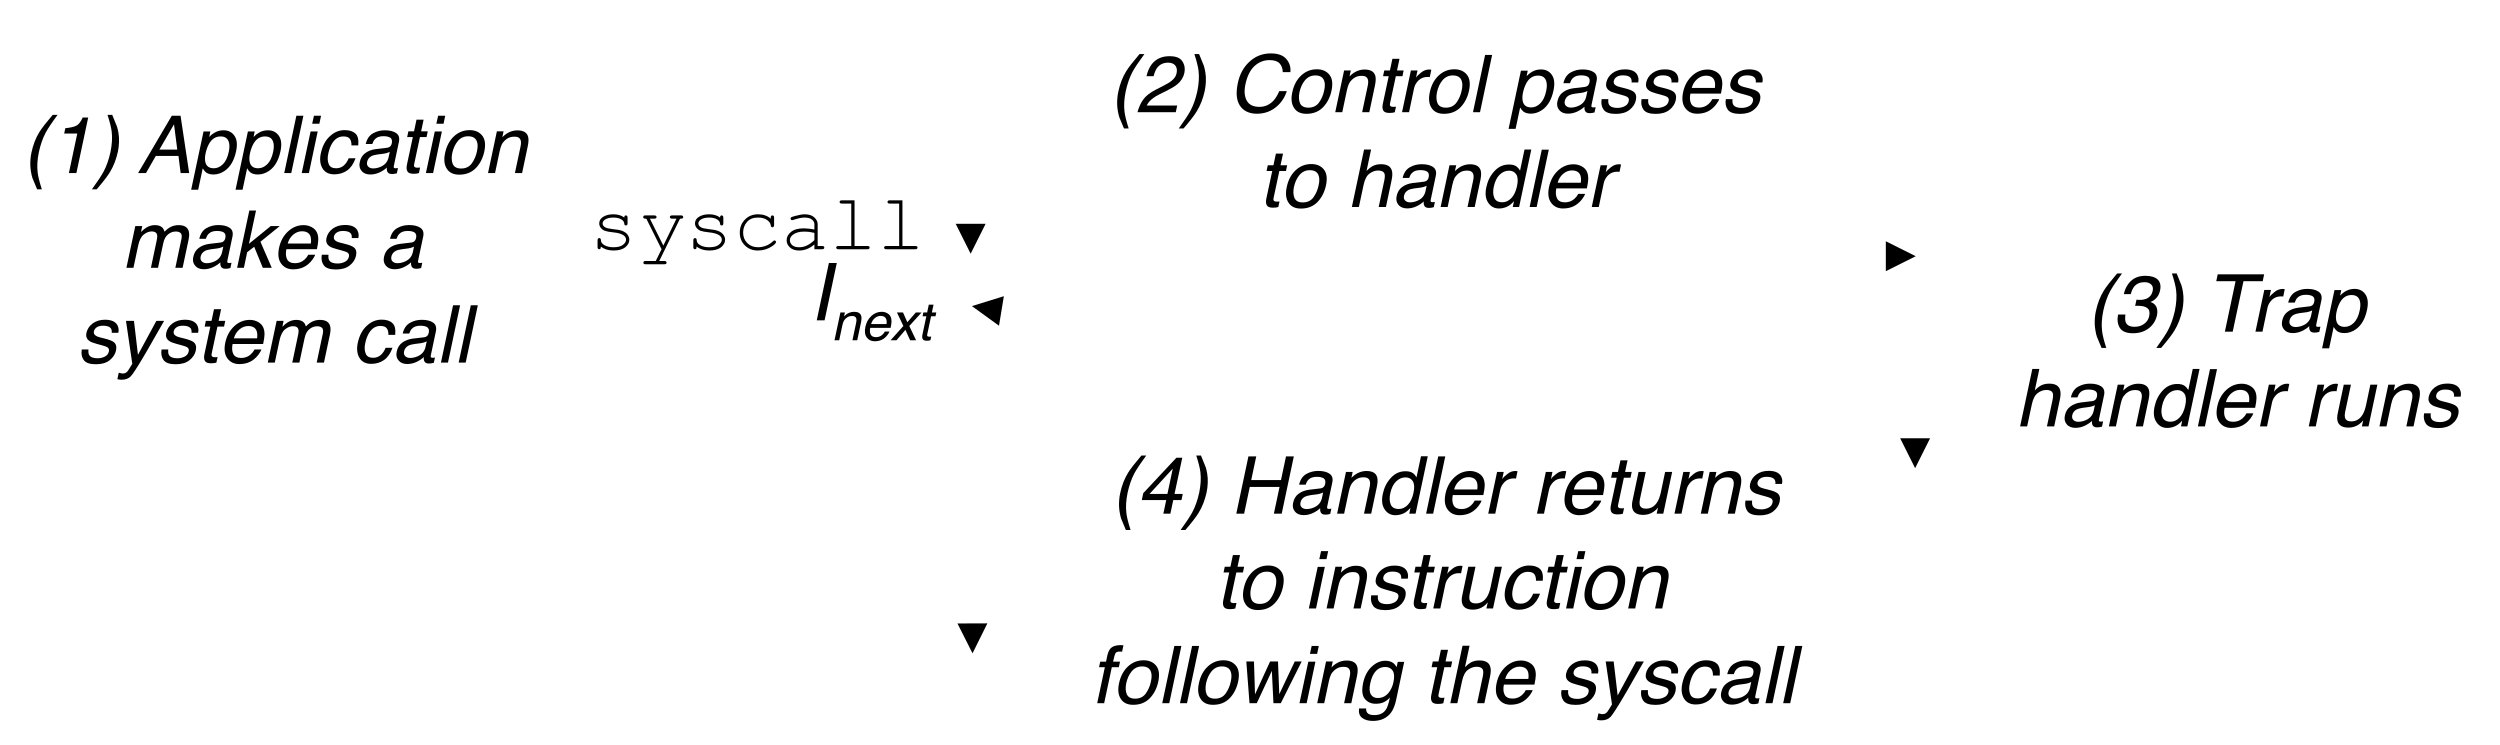 <svg xmlns="http://www.w3.org/2000/svg" xmlns:xlink="http://www.w3.org/1999/xlink" version="1.1" width="501.273pt" height="149.448pt" viewBox="0 0 501.273 149.448">
<rect x="0" y="0" width="501.273" height="149.448" fill="#808080" stroke="none"/>
<defs>
<clipPath id="clip_0">
<path transform="matrix(1,0,0,-1,0,540)" d="M0 390.552H501.273V540H0Z" fill-rule="evenodd"/>
</clipPath>
<clipPath id="clip_1">
<path transform="matrix(1,0,0,-1,0,540)" d="M0 0H720V540H0Z"/>
</clipPath>
<path id="font_2_2" d="M.451 .729C.378 .63 .33 .557 .304 .51 .266 .439 .237 .356 .217 .263 .197 .168 .192 .082 .202 .004 .208-.044 .225-.114 .254-.204H.195C.163-.13 .143-.082 .136-.062 .129-.041 .123-.014 .117 .022 .109 .07 .107 .121 .112 .176 .114 .204 .118 .231 .124 .257 .144 .353 .177 .439 .224 .515 .253 .562 .309 .634 .39 .729H.451Z"/>
<path id="font_2_5" d="M.254 .279 .359 .333C.407 .357 .441 .378 .461 .396 .494 .423 .514 .453 .521 .488 .53 .529 .524 .561 .505 .585 .486 .609 .456 .621 .415 .621 .355 .621 .308 .598 .275 .553 .258 .528 .244 .494 .233 .451H.144C.158 .512 .18 .562 .209 .6 .262 .668 .336 .702 .433 .702 .513 .702 .567 .681 .594 .637 .622 .594 .63 .546 .619 .493 .607 .437 .577 .389 .529 .349 .502 .326 .455 .298 .389 .265L.314 .228C.279 .211 .25 .194 .229 .178 .19 .15 .163 .118 .147 .084H.529L.511 0H.031C.047 .06 .071 .113 .102 .157 .133 .202 .184 .242 .254 .279Z"/>
<path id="font_2_3" d="M-.008-.204C.065-.103 .113-.03 .138 .017 .176 .087 .204 .169 .225 .263 .244 .357 .25 .443 .24 .521 .234 .57 .217 .639 .188 .729H.247C.28 .649 .3 .6 .307 .581 .313 .562 .319 .537 .325 .504 .332 .463 .334 .423 .332 .383 .33 .343 .326 .305 .318 .268 .297 .172 .264 .086 .217 .01 .188-.038 .133-.11 .052-.204H-.008Z"/>
<path id="font_2_1" d="M0 0Z"/>
<path id="font_2_9" d="M.78 .502H.685C.684 .548 .67 .585 .644 .613 .618 .64 .576 .653 .518 .653 .447 .653 .385 .628 .331 .579 .277 .529 .239 .453 .217 .35 .199 .266 .205 .198 .233 .146 .261 .094 .314 .067 .392 .067 .463 .067 .524 .095 .573 .15 .598 .179 .621 .217 .641 .264H.736C.711 .188 .67 .125 .612 .074 .542 .012 .458-.019 .361-.019 .278-.019 .213 .007 .167 .057 .107 .124 .092 .227 .122 .366 .144 .472 .19 .559 .261 .627 .337 .7 .428 .737 .535 .737 .625 .737 .691 .713 .731 .665 .771 .617 .787 .563 .78 .502Z"/>
<path id="font_2_25" d="M.481 .27C.492 .319 .493 .358 .483 .389 .469 .437 .431 .461 .371 .461 .317 .461 .274 .44 .24 .399 .207 .359 .185 .309 .172 .251 .161 .196 .163 .149 .179 .112 .196 .075 .231 .057 .284 .057 .342 .057 .387 .079 .418 .123 .449 .167 .47 .216 .481 .27M.574 .272C.556 .188 .521 .118 .468 .063 .415 .008 .346-.02 .259-.02 .187-.02 .135 .005 .104 .054 .072 .102 .064 .168 .082 .25 .1 .338 .138 .408 .193 .46 .249 .512 .314 .538 .39 .538 .457 .538 .509 .516 .546 .471 .583 .426 .592 .36 .574 .272Z"/>
<path id="font_2_24" d="M.175 .523H.259L.243 .449C.274 .48 .305 .502 .336 .515 .366 .528 .398 .535 .432 .535 .506 .535 .551 .509 .566 .457 .574 .429 .573 .389 .562 .336L.491 0H.401L.471 .33C.478 .362 .479 .388 .474 .407 .465 .44 .44 .456 .399 .456 .378 .456 .361 .454 .346 .45 .32 .443 .296 .428 .273 .407 .255 .389 .242 .372 .234 .353 .225 .335 .218 .308 .21 .274L.152 0H.064L.175 .523Z"/>
<path id="font_2_29" d="M.224 .669H.313L.282 .523H.365L.35 .451H.267L.194 .109C.19 .091 .194 .079 .205 .073 .211 .069 .222 .067 .238 .067 .242 .067 .247 .068 .251 .068 .256 .068 .262 .068 .269 .069L.254-0C.244-.003 .233-.006 .221-.007 .21-.008 .198-.009 .186-.009 .145-.009 .119 .002 .109 .023 .098 .044 .097 .071 .104 .105L.178 .451H.107L.122 .523H.193L.224 .669Z"/>
<path id="font_2_27" d="M.178 .523H.261L.242 .433C.253 .451 .274 .472 .306 .497 .338 .523 .371 .535 .406 .535 .408 .535 .411 .535 .415 .535 .418 .534 .425 .533 .434 .532L.415 .44C.409 .441 .405 .442 .4 .442 .396 .442 .391 .442 .386 .442 .342 .442 .305 .428 .275 .4 .245 .371 .226 .338 .218 .301L.155 0H.067L.178 .523Z"/>
<path id="font_2_22" d="M.219 .718H.307L.155 0H.067L.219 .718Z"/>
<path id="font_2_26" d="M.484 .265C.493 .307 .495 .343 .489 .373 .478 .43 .443 .459 .382 .459 .321 .459 .273 .429 .238 .368 .219 .335 .204 .294 .193 .244 .185 .203 .184 .169 .19 .141 .201 .087 .237 .06 .297 .06 .338 .06 .376 .077 .411 .111 .445 .145 .47 .197 .484 .265M.168 .521H.253L.239 .452C.261 .476 .284 .494 .308 .507 .342 .527 .379 .536 .419 .536 .478 .536 .524 .513 .555 .468 .587 .423 .594 .358 .576 .273 .552 .159 .505 .078 .435 .029 .39-.002 .343-.018 .293-.018 .254-.018 .222-.009 .199 .008 .186 .018 .172 .035 .158 .059L.101-.209H.013L.168 .521Z"/>
<path id="font_2_13" d="M.237 .058C.268 .058 .3 .065 .332 .079 .386 .103 .418 .142 .43 .196L.445 .266C.433 .26 .418 .254 .4 .249 .382 .245 .365 .241 .348 .24L.293 .233C.261 .228 .235 .222 .217 .213 .187 .197 .168 .173 .161 .14 .156 .114 .161 .094 .176 .08 .191 .065 .212 .058 .237 .058M.412 .317C.432 .32 .448 .328 .458 .343 .464 .35 .468 .362 .471 .376 .477 .406 .471 .428 .453 .442 .434 .455 .405 .462 .365 .462 .319 .462 .284 .45 .26 .425 .246 .411 .235 .391 .226 .364H.144C.159 .428 .19 .473 .235 .498 .281 .524 .33 .536 .383 .536 .445 .536 .492 .524 .525 .501 .559 .478 .57 .441 .56 .392L.496 .09C.494 .081 .494 .074 .496 .068 .499 .063 .506 .06 .518 .06 .522 .06 .526 .06 .531 .061 .537 .061 .542 .062 .548 .063L.534-.003C.519-.007 .509-.009 .501-.01 .494-.011 .484-.012 .472-.012 .441-.012 .422-.001 .413 .021 .408 .032 .406 .048 .408 .069 .385 .046 .354 .026 .317 .008 .28-.009 .242-.018 .201-.018 .153-.018 .116-.003 .092 .027 .067 .056 .059 .093 .069 .137 .079 .186 .102 .224 .138 .25 .174 .277 .218 .293 .268 .3L.412 .317Z"/>
<path id="font_2_28" d="M.151 .164C.148 .135 .15 .112 .159 .096 .175 .068 .21 .054 .265 .054 .298 .054 .328 .061 .356 .075 .384 .089 .401 .111 .407 .141 .412 .163 .405 .18 .388 .192 .377 .199 .353 .208 .318 .217L.252 .235C.21 .246 .179 .258 .161 .272 .128 .296 .116 .329 .125 .371 .136 .42 .162 .46 .204 .491 .247 .522 .298 .537 .358 .537 .437 .537 .489 .514 .514 .468 .529 .438 .533 .407 .525 .373H.442C.445 .393 .442 .411 .433 .427 .417 .45 .385 .462 .335 .462 .302 .462 .275 .456 .256 .443 .236 .43 .224 .413 .219 .392 .214 .37 .222 .351 .241 .338 .253 .329 .27 .322 .294 .316L.35 .302C.41 .287 .449 .272 .467 .257 .497 .235 .506 .199 .496 .151 .486 .105 .46 .064 .417 .03 .375-.004 .317-.021 .245-.021 .167-.021 .116-.003 .091 .033 .066 .068 .058 .112 .067 .164H.151Z"/>
<path id="font_2_16" d="M.563 .441C.575 .415 .58 .384 .579 .349 .579 .325 .573 .286 .562 .233H.179C.169 .18 .172 .138 .189 .106 .206 .074 .239 .058 .288 .058 .334 .058 .374 .073 .407 .103 .427 .121 .442 .141 .454 .164H.54C.534 .145 .521 .124 .504 .1 .486 .076 .467 .057 .448 .042 .416 .016 .379-.002 .338-.011 .315-.016 .291-.019 .264-.019 .199-.019 .149 .005 .114 .053 .079 .1 .07 .166 .088 .252 .106 .336 .144 .404 .2 .456 .257 .509 .322 .535 .396 .535 .433 .535 .467 .526 .498 .509 .529 .492 .551 .469 .563 .441M.486 .304C.491 .342 .489 .372 .481 .395 .466 .437 .43 .458 .374 .458 .334 .458 .297 .443 .263 .414 .23 .385 .207 .348 .196 .304H.486Z"/>
<path id="font_3_1" d="M0 0Z"/>
<path id="font_2_19" d="M.217 .72H.305L.248 .452C.275 .479 .298 .497 .316 .508 .349 .527 .386 .536 .428 .536 .504 .536 .55 .51 .565 .456 .574 .427 .573 .387 .562 .336L.491 0H.4L.47 .33C.478 .368 .479 .396 .474 .414 .464 .443 .437 .457 .393 .457 .356 .457 .32 .444 .286 .419 .251 .394 .226 .347 .211 .277L.152 0H.064L.217 .72Z"/>
<path id="font_2_15" d="M.282 .059C.323 .059 .36 .076 .394 .111 .427 .146 .451 .196 .465 .261 .479 .327 .476 .376 .456 .408 .435 .439 .405 .455 .366 .455 .321 .455 .282 .438 .247 .404 .213 .371 .188 .321 .174 .255 .162 .2 .164 .153 .18 .115 .196 .077 .23 .059 .282 .059M.46 .507C.474 .497 .488 .48 .503 .456L.559 .72H.644L.491 0H.412L.427 .073C.399 .041 .37 .017 .339 .003 .308-.011 .274-.019 .238-.019 .18-.019 .135 .006 .103 .055 .07 .104 .063 .169 .081 .25 .097 .327 .13 .393 .181 .448 .231 .504 .293 .532 .365 .532 .405 .532 .437 .524 .46 .507Z"/>
<path id="font_2_6" d="M.069 .215H.161C.155 .169 .157 .136 .166 .116 .181 .079 .218 .061 .277 .061 .324 .061 .363 .073 .396 .098 .43 .123 .451 .155 .459 .194 .469 .242 .461 .276 .436 .295 .411 .315 .372 .324 .319 .324 .313 .324 .308 .324 .302 .324 .295 .324 .289 .324 .283 .323L.3 .401C.309 .4 .316 .399 .322 .399 .328 .399 .335 .398 .342 .398 .375 .398 .403 .404 .427 .414 .467 .432 .493 .465 .503 .511 .51 .546 .504 .573 .483 .592 .462 .611 .435 .62 .402 .62 .344 .62 .299 .601 .269 .562 .252 .54 .238 .509 .228 .47H.141C.152 .522 .172 .566 .201 .603 .25 .668 .32 .7 .41 .7 .481 .7 .533 .684 .566 .653 .598 .621 .608 .575 .595 .515 .586 .472 .567 .437 .538 .411 .52 .394 .499 .381 .474 .372 .509 .361 .533 .342 .548 .313 .562 .284 .565 .249 .557 .207 .542 .14 .509 .086 .456 .044 .403 .002 .336-.02 .255-.02 .173-.02 .118 .003 .09 .049 .063 .094 .056 .15 .069 .215Z"/>
<path id="font_2_12" d="M.75 .718 .732 .632H.491L.356 0H.258L.392 .632H.15L.168 .718H.75Z"/>
<path id="font_2_30" d="M.263 .523 .189 .176C.184 .149 .184 .127 .188 .11 .197 .079 .223 .063 .266 .063 .327 .063 .374 .091 .408 .146 .426 .175 .441 .215 .452 .266L.506 .523H.594L.483 0H.4L.417 .077C.402 .057 .384 .04 .364 .026 .325-.001 .281-.015 .233-.015 .159-.015 .113 .01 .097 .06 .088 .087 .088 .123 .098 .167L.173 .523H.263Z"/>
<path id="font_2_7" d="M.383 .248 .45 .565 .159 .248H.383M.332 0 .368 .171H.062L.08 .257 .495 .701H.569L.472 .248H.575L.559 .171H.456L.42 0H.332Z"/>
<path id="font_2_10" d="M.231 .718H.329L.266 .421H.639L.702 .718H.8L.648 0H.55L.621 .335H.248L.177 0H.079L.231 .718Z"/>
<path id="font_2_20" d="M.175 .521H.264L.154 0H.064L.175 .521M.217 .718H.306L.285 .618H.195L.217 .718Z"/>
<path id="font_2_14" d="M.55 .347H.465C.466 .379 .46 .406 .446 .427 .432 .448 .405 .459 .364 .459 .308 .459 .262 .432 .226 .377 .203 .341 .186 .298 .175 .246 .163 .193 .165 .149 .18 .113 .194 .077 .225 .06 .273 .06 .309 .06 .341 .071 .367 .093 .393 .115 .414 .146 .43 .185H.516C.491 .115 .456 .065 .41 .032 .364 0 .311-.016 .25-.016 .182-.016 .132 .009 .102 .059 .072 .109 .065 .172 .081 .247 .101 .339 .138 .41 .194 .461 .249 .513 .311 .538 .38 .538 .439 .538 .484 .524 .515 .495 .546 .466 .557 .417 .55 .347Z"/>
<path id="font_2_17" d="M.25 .683C.277 .713 .32 .728 .378 .728 .384 .728 .39 .727 .396 .727 .401 .727 .408 .726 .415 .726L.398 .646C.389 .646 .383 .647 .379 .647 .375 .647 .371 .647 .367 .647 .34 .647 .323 .64 .315 .626 .307 .612 .297 .577 .285 .521H.372L.357 .451H.269L.173 0H.086L.182 .451H.109L.124 .521H.197L.214 .603C.223 .639 .236 .666 .25 .683Z"/>
<path id="font_2_31" d="M.216 .523 .229 .111 .418 .523H.517L.533 .113 .727 .523H.814L.552 0H.46L.44 .405 .251 0H.16L.12 .523H.216Z"/>
<path id="font_2_18" d="M.463 .502C.477 .491 .491 .474 .503 .452L.517 .518H.598L.497 .042C.483-.024 .462-.077 .435-.115 .383-.186 .306-.222 .205-.222 .149-.222 .104-.209 .071-.184 .038-.159 .025-.12 .032-.066H.121C.12-.089 .125-.107 .135-.12 .151-.14 .18-.149 .223-.149 .29-.149 .339-.126 .37-.078 .388-.05 .405 0 .419 .072 .396 .046 .371 .026 .343 .013 .316-0 .281-.007 .241-.007 .184-.007 .139 .013 .105 .054 .071 .094 .064 .16 .083 .253 .102 .341 .138 .409 .191 .458 .244 .508 .301 .532 .362 .532 .403 .532 .437 .522 .463 .502M.361 .454C.299 .454 .251 .425 .216 .367 .197 .336 .183 .296 .172 .246 .16 .187 .162 .142 .179 .112 .197 .081 .226 .065 .266 .065 .329 .065 .38 .094 .417 .151 .439 .183 .454 .221 .463 .263 .477 .328 .474 .376 .454 .407 .433 .438 .403 .454 .361 .454Z"/>
<path id="font_2_33" d="M.502 .523H.599C.58 .49 .536 .413 .468 .294 .417 .204 .375 .13 .341 .074 .262-.06 .209-.141 .182-.171 .155-.2 .116-.215 .065-.215 .053-.215 .043-.214 .037-.213 .03-.212 .022-.211 .013-.208L.03-.127C.045-.132 .055-.134 .062-.135 .068-.136 .074-.137 .08-.137 .096-.137 .108-.134 .117-.129 .126-.123 .134-.117 .141-.109 .143-.106 .152-.093 .167-.069 .182-.045 .193-.027 .2-.015L.121 .523H.221L.271 .097 .502 .523Z"/>
<path id="font_4_5" d="M.436 .397C.436 .407 .438 .413 .441 .418 .445 .422 .45 .424 .456 .424 .462 .424 .467 .422 .471 .417 .475 .413 .477 .406 .477 .396V.325C.477 .315 .475 .308 .471 .304 .467 .3 .462 .298 .456 .298 .451 .298 .446 .3 .442 .303 .438 .307 .436 .313 .436 .321 .434 .341 .424 .357 .405 .37 .379 .388 .343 .397 .299 .397 .253 .397 .218 .388 .192 .37 .173 .356 .164 .34 .164 .323 .164 .303 .175 .287 .198 .274 .213 .265 .243 .258 .287 .253 .344 .247 .383 .24 .405 .232 .437 .22 .46 .205 .476 .184 .491 .164 .499 .142 .499 .119 .499 .084 .482 .053 .449 .025 .415-.002 .366-.016 .301-.016 .236-.016 .183 .001 .142 .034 .142 .022 .141 .015 .14 .012 .139 .009 .136 .006 .133 .003 .13 .001 .126 0 .122 0 .116 0 .111 .002 .107 .006 .103 .011 .101 .018 .101 .027V.112C.101 .122 .103 .129 .107 .133 .11 .138 .115 .14 .122 .14 .127 .14 .132 .138 .136 .134 .141 .129 .143 .124 .143 .117 .143 .102 .146 .09 .154 .08 .165 .064 .183 .051 .208 .041 .233 .031 .264 .025 .3 .025 .353 .025 .393 .035 .419 .055 .445 .075 .458 .096 .458 .119 .458 .144 .445 .165 .418 .18 .392 .195 .353 .206 .302 .211 .251 .216 .215 .223 .192 .231 .17 .24 .153 .253 .141 .269 .128 .286 .122 .304 .122 .324 .122 .359 .139 .387 .174 .408 .208 .428 .25 .438 .297 .438 .354 .438 .4 .425 .436 .397Z"/>
<path id="font_4_6" d="M.303 0 .112 .383H.1C.09 .383 .083 .385 .079 .389 .075 .393 .073 .397 .073 .403 .073 .407 .074 .411 .076 .415 .078 .418 .081 .42 .084 .422 .088 .423 .093 .424 .1 .424H.212C.222 .424 .229 .422 .233 .418 .238 .414 .24 .409 .24 .403 .24 .397 .238 .393 .233 .389 .229 .385 .222 .383 .212 .383H.157L.325 .046 .49 .383H.435C.425 .383 .418 .385 .414 .389 .409 .393 .407 .398 .407 .404 .407 .41 .409 .414 .414 .418 .418 .422 .425 .424 .435 .424H.546C.556 .424 .564 .422 .568 .418 .572 .414 .574 .409 .574 .403 .574 .399 .573 .395 .57 .392 .568 .388 .565 .386 .562 .385 .558 .383 .549 .383 .534 .383L.274-.147H.338C.348-.147 .355-.149 .359-.153 .364-.157 .366-.162 .366-.168 .366-.174 .364-.179 .359-.183 .355-.187 .348-.188 .338-.188H.102C.092-.188 .085-.187 .081-.183 .077-.179 .075-.174 .075-.168 .075-.162 .077-.157 .081-.153 .085-.149 .092-.147 .102-.147H.23L.303 0Z"/>
<path id="font_4_3" d="M.471 .383V.396C.471 .406 .473 .413 .477 .418 .481 .422 .486 .424 .492 .424 .498 .424 .503 .422 .507 .417 .511 .413 .513 .406 .513 .396V.303C.512 .293 .51 .286 .507 .282 .503 .278 .498 .275 .492 .275 .486 .275 .482 .277 .478 .281 .474 .285 .472 .291 .471 .3 .469 .323 .454 .345 .426 .366 .397 .387 .359 .397 .311 .397 .25 .397 .203 .378 .172 .34 .14 .302 .125 .258 .125 .209 .125 .156 .142 .112 .177 .077 .212 .043 .257 .025 .312 .025 .344 .025 .376 .031 .409 .043 .442 .055 .472 .074 .499 .1 .506 .107 .512 .11 .517 .11 .523 .11 .527 .108 .531 .105 .535 .101 .537 .096 .537 .091 .537 .077 .52 .059 .487 .037 .434 .002 .375-.016 .31-.016 .244-.016 .19 .005 .147 .048 .105 .09 .083 .143 .083 .208 .083 .274 .105 .329 .149 .373 .192 .417 .247 .438 .313 .438 .376 .438 .429 .42 .471 .383Z"/>
<path id="font_4_2" d="M.418 0V.06C.358 .009 .295-.016 .227-.016 .178-.016 .139-.003 .112 .022 .084 .047 .07 .077 .07 .113 .07 .153 .089 .188 .125 .217 .161 .247 .215 .262 .285 .262 .304 .262 .324 .26 .346 .258 .368 .256 .392 .252 .418 .247V.313C.418 .336 .408 .356 .387 .372 .366 .389 .335 .397 .293 .397 .261 .397 .216 .388 .159 .369 .148 .366 .142 .364 .139 .364 .133 .364 .129 .366 .125 .37 .122 .374 .12 .379 .12 .385 .12 .39 .121 .395 .125 .398 .129 .403 .147 .41 .18 .418 .23 .432 .269 .438 .295 .438 .347 .438 .387 .426 .416 .4 .445 .374 .459 .345 .459 .313V.041H.514C.524 .041 .531 .039 .536 .035 .54 .032 .542 .027 .542 .021 .542 .015 .54 .01 .536 .006 .531 .002 .524 0 .514 0H.418M.418 .205C.399 .21 .378 .214 .357 .217 .335 .219 .313 .221 .289 .221 .229 .221 .183 .208 .149 .182 .124 .163 .111 .14 .111 .113 .111 .089 .121 .068 .14 .051 .16 .034 .188 .025 .225 .025 .261 .025 .294 .032 .324 .047 .354 .061 .386 .083 .418 .114V.205Z"/>
<path id="font_4_4" d="M.321 .613V.041H.482C.492 .041 .499 .039 .503 .035 .508 .032 .51 .027 .51 .021 .51 .015 .508 .01 .503 .006 .499 .002 .492 0 .482 0H.119C.109 0 .102 .002 .098 .006 .093 .01 .091 .015 .091 .021 .091 .027 .093 .032 .098 .035 .102 .039 .109 .041 .119 .041H.28V.572H.162C.152 .572 .145 .574 .14 .578 .136 .582 .134 .587 .134 .593 .134 .599 .136 .604 .14 .607 .144 .611 .152 .613 .162 .613H.321Z"/>
<path id="font_4_1" d="M0 0Z"/>
<path id="font_2_11" d="M.25 .718H.349L.196 0H.098L.25 .718Z"/>
<path id="font_2_32" d="M.125 .523H.239L.32 .339 .481 .523 .587 .521 .357 .268 .485 0H.373L.284 .196 .117 0H.005L.246 .268 .125 .523Z"/>
<path id="font_2_4" d="M.201 .495 .215 .562C.28 .569 .326 .579 .354 .594 .382 .608 .409 .642 .433 .696H.502L.354 0H.26L.365 .495H.201Z"/>
<path id="font_2_8" d="M.506 .294 .465 .611 .282 .294H.506M.437 .718H.547L.655 0H.548L.521 .215H.237L.114 0H.015L.437 .718Z"/>
<path id="font_2_23" d="M.175 .523H.262L.247 .449C.273 .475 .296 .494 .315 .505 .348 .525 .383 .535 .42 .535 .462 .535 .493 .525 .514 .504 .526 .493 .535 .475 .542 .453 .568 .481 .595 .501 .624 .515 .653 .528 .684 .535 .717 .535 .788 .535 .83 .51 .845 .459 .853 .432 .852 .395 .842 .348L.768 0H.677L.754 .364C.761 .399 .757 .422 .743 .436 .728 .449 .708 .455 .683 .455 .649 .455 .616 .444 .587 .42 .557 .397 .536 .359 .525 .305L.46 0H.371L.443 .342C.451 .377 .452 .403 .447 .419 .439 .444 .417 .456 .38 .456 .347 .456 .314 .443 .281 .417 .249 .392 .225 .345 .211 .278L.152 0H.064L.175 .523Z"/>
<path id="font_2_21" d="M.215 .718H.299L.21 .301 .483 .523 .596 .523 .354 .327 .496 0H.384L.276 .264 .188 .196 .147 0H.062L.215 .718Z"/>
</defs>
<g clip-path="url(#clip_0)">
<g clip-path="url(#clip_1)">
<path transform="matrix(1,0,0,-1,0,540)" d="M0 540H720V0H0Z" fill="#ffffff" fill-rule="evenodd"/>
<path transform="matrix(0,0,0,0,194.625,3.75)" stroke-width="12700" stroke-linecap="butt" stroke-linejoin="round" fill="none" stroke="#000000" d="M.074 .228V573087.8"/>
<path transform="matrix(1,0,0,-1,0,540)" d="M197.625 495.125 194.625 489.125 191.625 495.125Z" fill-rule="evenodd"/>
<path transform="matrix(0,0,0,0,195.125,51.375)" stroke-width="12700" stroke-linecap="butt" stroke-linejoin="round" fill="none" stroke="#000000" d="M.075 .208H2374900"/>
<path transform="matrix(1,0,0,-1,0,540)" d="M378.125 491.625 384.125 488.625 378.125 485.625Z" fill-rule="evenodd"/>
<path transform="matrix(-0,-0,0,0,384,51.875)" stroke-width="12700" stroke-linecap="butt" stroke-linejoin="round" fill="none" stroke="#000000" d="M.138 .209 .913 508000.3"/>
<path transform="matrix(1,0,0,-1,0,540)" d="M381 452.125 384 446.125 387 452.125Z" fill-rule="evenodd"/>
<path transform="matrix(-0,-0,0,-0,380.125,91.875)" stroke-width="12700" stroke-linecap="butt" stroke-linejoin="round" fill="none" stroke="#000000" d="M.145-.287 2327613 383223.3"/>
<path transform="matrix(1,0,0,-1,0,540)" d="M200.308 474.69 194.875 478.625 201.283 480.61Z" fill-rule="evenodd"/>
<path transform="matrix(0,0,0,0,194.75,62)" stroke-width="12700" stroke-linecap="butt" stroke-linejoin="round" fill="none" stroke="#000000" d="M-.063 .342 3082.888 850900.5"/>
<path transform="matrix(1,0,0,-1,0,540)" d="M197.978 415.011 195 409 191.978 414.989Z" fill-rule="evenodd"/>
<use data-text="(" xlink:href="#font_2_2" transform="matrix(16,0,0,-16,222.249,22.5)"/>
<use data-text="2" xlink:href="#font_2_5" transform="matrix(16,0,0,-16,227.577,22.5)"/>
<use data-text=")" xlink:href="#font_2_3" transform="matrix(16,0,0,-16,236.476,22.5)"/>
<use data-text=" " xlink:href="#font_2_1" transform="matrix(16,0,0,-16,241.804,22.5)"/>
<use data-text="C" xlink:href="#font_2_9" transform="matrix(16,0,0,-16,246.249,22.5)"/>
<use data-text="o" xlink:href="#font_2_25" transform="matrix(16,0,0,-16,257.805,22.5)"/>
<use data-text="n" xlink:href="#font_2_24" transform="matrix(16,0,0,-16,266.704,22.5)"/>
<use data-text="t" xlink:href="#font_2_29" transform="matrix(16,0,0,-16,275.603,22.5)"/>
<use data-text="r" xlink:href="#font_2_27" transform="matrix(16,0,0,-16,280.048,22.5)"/>
<use data-text="o" xlink:href="#font_2_25" transform="matrix(16,0,0,-16,285.376,22.5)"/>
<use data-text="l" xlink:href="#font_2_22" transform="matrix(16,0,0,-16,294.275,22.5)"/>
<use data-text=" " xlink:href="#font_2_1" transform="matrix(16,0,0,-16,297.83,22.5)"/>
<use data-text="p" xlink:href="#font_2_26" transform="matrix(16,0,0,-16,302.275,22.5)"/>
<use data-text="a" xlink:href="#font_2_13" transform="matrix(16,0,0,-16,311.174,22.5)"/>
<use data-text="s" xlink:href="#font_2_28" transform="matrix(16,0,0,-16,320.073,22.5)"/>
<use data-text="s" xlink:href="#font_2_28" transform="matrix(16,0,0,-16,328.073,22.5)"/>
<use data-text="e" xlink:href="#font_2_16" transform="matrix(16,0,0,-16,336.073,22.5)"/>
<use data-text="s" xlink:href="#font_2_28" transform="matrix(16,0,0,-16,344.973,22.5)"/>
<use data-text="&#xfffd;" xlink:href="#font_3_1" transform="matrix(16,0,0,-16,352.973,22.5)"/>
<use data-text="t" xlink:href="#font_2_29" transform="matrix(16,0,0,-16,252.249,41.5)"/>
<use data-text="o" xlink:href="#font_2_25" transform="matrix(16,0,0,-16,256.694,41.5)"/>
<use data-text=" " xlink:href="#font_2_1" transform="matrix(16,0,0,-16,265.593,41.5)"/>
<use data-text="h" xlink:href="#font_2_19" transform="matrix(16,0,0,-16,270.038,41.5)"/>
<use data-text="a" xlink:href="#font_2_13" transform="matrix(16,0,0,-16,278.937,41.5)"/>
<use data-text="n" xlink:href="#font_2_24" transform="matrix(16,0,0,-16,287.837,41.5)"/>
<use data-text="d" xlink:href="#font_2_15" transform="matrix(16,0,0,-16,296.736,41.5)"/>
<use data-text="l" xlink:href="#font_2_22" transform="matrix(16,0,0,-16,305.635,41.5)"/>
<use data-text="e" xlink:href="#font_2_16" transform="matrix(16,0,0,-16,309.19,41.5)"/>
<use data-text="r" xlink:href="#font_2_27" transform="matrix(16,0,0,-16,318.089,41.5)"/>
<use data-text="&#xfffd;" xlink:href="#font_3_1" transform="matrix(16,0,0,-16,323.417,41.5)"/>
<use data-text="(" xlink:href="#font_2_2" transform="matrix(16,0,0,-16,418.261,66.5)"/>
<use data-text="3" xlink:href="#font_2_6" transform="matrix(16,0,0,-16,423.589,66.5)"/>
<use data-text=")" xlink:href="#font_2_3" transform="matrix(16,0,0,-16,432.488,66.5)"/>
<use data-text=" " xlink:href="#font_2_1" transform="matrix(16,0,0,-16,437.816,66.5)"/>
<use data-text="T" xlink:href="#font_2_12" transform="matrix(16,0,0,-16,441.981,66.5)"/>
<use data-text="r" xlink:href="#font_2_27" transform="matrix(16,0,0,-16,451.168,66.5)"/>
<use data-text="a" xlink:href="#font_2_13" transform="matrix(16,0,0,-16,456.496,66.5)"/>
<use data-text="p" xlink:href="#font_2_26" transform="matrix(16,0,0,-16,465.395,66.5)"/>
<use data-text=" " xlink:href="#font_2_1" transform="matrix(16,0,0,-16,474.295,66.5)"/>
<use data-text="h" xlink:href="#font_2_19" transform="matrix(16,0,0,-16,404.027,85.5)"/>
<use data-text="a" xlink:href="#font_2_13" transform="matrix(16,0,0,-16,412.926,85.5)"/>
<use data-text="n" xlink:href="#font_2_24" transform="matrix(16,0,0,-16,421.825,85.5)"/>
<use data-text="d" xlink:href="#font_2_15" transform="matrix(16,0,0,-16,430.724,85.5)"/>
<use data-text="l" xlink:href="#font_2_22" transform="matrix(16,0,0,-16,439.623,85.5)"/>
<use data-text="e" xlink:href="#font_2_16" transform="matrix(16,0,0,-16,443.179,85.5)"/>
<use data-text="r" xlink:href="#font_2_27" transform="matrix(16,0,0,-16,452.078,85.5)"/>
<use data-text=" " xlink:href="#font_2_1" transform="matrix(16,0,0,-16,457.406,85.5)"/>
<use data-text="r" xlink:href="#font_2_27" transform="matrix(16,0,0,-16,461.851,85.5)"/>
<use data-text="u" xlink:href="#font_2_30" transform="matrix(16,0,0,-16,467.179,85.5)"/>
<use data-text="n" xlink:href="#font_2_24" transform="matrix(16,0,0,-16,476.078,85.5)"/>
<use data-text="s" xlink:href="#font_2_28" transform="matrix(16,0,0,-16,484.977,85.5)"/>
<use data-text="&#xfffd;" xlink:href="#font_3_1" transform="matrix(16,0,0,-16,488.532,85.5)"/>
<use data-text="(" xlink:href="#font_2_2" transform="matrix(16,0,0,-16,222.624,103)"/>
<use data-text="4" xlink:href="#font_2_7" transform="matrix(16,0,0,-16,227.952,103)"/>
<use data-text=")" xlink:href="#font_2_3" transform="matrix(16,0,0,-16,236.851,103)"/>
<use data-text=" " xlink:href="#font_2_1" transform="matrix(16,0,0,-16,242.179,103)"/>
<use data-text="H" xlink:href="#font_2_10" transform="matrix(16,0,0,-16,246.624,103)"/>
<use data-text="a" xlink:href="#font_2_13" transform="matrix(16,0,0,-16,258.18,103)"/>
<use data-text="n" xlink:href="#font_2_24" transform="matrix(16,0,0,-16,267.079,103)"/>
<use data-text="d" xlink:href="#font_2_15" transform="matrix(16,0,0,-16,275.978,103)"/>
<use data-text="l" xlink:href="#font_2_22" transform="matrix(16,0,0,-16,284.877,103)"/>
<use data-text="e" xlink:href="#font_2_16" transform="matrix(16,0,0,-16,288.432,103)"/>
<use data-text="r" xlink:href="#font_2_27" transform="matrix(16,0,0,-16,297.331,103)"/>
<use data-text=" " xlink:href="#font_2_1" transform="matrix(16,0,0,-16,302.659,103)"/>
<use data-text="r" xlink:href="#font_2_27" transform="matrix(16,0,0,-16,307.104,103)"/>
<use data-text="e" xlink:href="#font_2_16" transform="matrix(16,0,0,-16,312.432,103)"/>
<use data-text="t" xlink:href="#font_2_29" transform="matrix(16,0,0,-16,321.332,103)"/>
<use data-text="u" xlink:href="#font_2_30" transform="matrix(16,0,0,-16,325.776,103)"/>
<use data-text="r" xlink:href="#font_2_27" transform="matrix(16,0,0,-16,334.675,103)"/>
<use data-text="n" xlink:href="#font_2_24" transform="matrix(16,0,0,-16,340.003,103)"/>
<use data-text="s" xlink:href="#font_2_28" transform="matrix(16,0,0,-16,348.903,103)"/>
<use data-text="&#xfffd;" xlink:href="#font_3_1" transform="matrix(16,0,0,-16,356.903,103)"/>
<use data-text="t" xlink:href="#font_2_29" transform="matrix(16,0,0,-16,243.624,122)"/>
<use data-text="o" xlink:href="#font_2_25" transform="matrix(16,0,0,-16,248.069,122)"/>
<use data-text=" " xlink:href="#font_2_1" transform="matrix(16,0,0,-16,256.968,122)"/>
<use data-text="i" xlink:href="#font_2_20" transform="matrix(16,0,0,-16,261.413,122)"/>
<use data-text="n" xlink:href="#font_2_24" transform="matrix(16,0,0,-16,264.968,122)"/>
<use data-text="s" xlink:href="#font_2_28" transform="matrix(16,0,0,-16,273.868,122)"/>
<use data-text="t" xlink:href="#font_2_29" transform="matrix(16,0,0,-16,281.868,122)"/>
<use data-text="r" xlink:href="#font_2_27" transform="matrix(16,0,0,-16,286.312,122)"/>
<use data-text="u" xlink:href="#font_2_30" transform="matrix(16,0,0,-16,291.64,122)"/>
<use data-text="c" xlink:href="#font_2_14" transform="matrix(16,0,0,-16,300.539,122)"/>
<use data-text="t" xlink:href="#font_2_29" transform="matrix(16,0,0,-16,308.539,122)"/>
<use data-text="i" xlink:href="#font_2_20" transform="matrix(16,0,0,-16,312.984,122)"/>
<use data-text="o" xlink:href="#font_2_25" transform="matrix(16,0,0,-16,316.539,122)"/>
<use data-text="n" xlink:href="#font_2_24" transform="matrix(16,0,0,-16,325.439,122)"/>
<use data-text="&#xfffd;" xlink:href="#font_3_1" transform="matrix(16,0,0,-16,334.338,122)"/>
<use data-text="f" xlink:href="#font_2_17" transform="matrix(16,0,0,-16,218.624,141)"/>
<use data-text="o" xlink:href="#font_2_25" transform="matrix(16,0,0,-16,223.069,141)"/>
<use data-text="l" xlink:href="#font_2_22" transform="matrix(16,0,0,-16,231.968,141)"/>
<use data-text="l" xlink:href="#font_2_22" transform="matrix(16,0,0,-16,235.524,141)"/>
<use data-text="o" xlink:href="#font_2_25" transform="matrix(16,0,0,-16,239.079,141)"/>
<use data-text="w" xlink:href="#font_2_31" transform="matrix(16,0,0,-16,247.978,141)"/>
<use data-text="i" xlink:href="#font_2_20" transform="matrix(16,0,0,-16,259.533,141)"/>
<use data-text="n" xlink:href="#font_2_24" transform="matrix(16,0,0,-16,263.088,141)"/>
<use data-text="g" xlink:href="#font_2_18" transform="matrix(16,0,0,-16,271.988,141)"/>
<use data-text=" " xlink:href="#font_2_1" transform="matrix(16,0,0,-16,280.887,141)"/>
<use data-text="t" xlink:href="#font_2_29" transform="matrix(16,0,0,-16,285.332,141)"/>
<use data-text="h" xlink:href="#font_2_19" transform="matrix(16,0,0,-16,289.776,141)"/>
<use data-text="e" xlink:href="#font_2_16" transform="matrix(16,0,0,-16,298.675,141)"/>
<use data-text=" " xlink:href="#font_2_1" transform="matrix(16,0,0,-16,307.575,141)"/>
<use data-text="s" xlink:href="#font_2_28" transform="matrix(16,0,0,-16,312.02,141)"/>
<use data-text="y" xlink:href="#font_2_33" transform="matrix(16,0,0,-16,320.02,141)"/>
<use data-text="s" xlink:href="#font_2_28" transform="matrix(16,0,0,-16,328.02,141)"/>
<use data-text="c" xlink:href="#font_2_14" transform="matrix(16,0,0,-16,336.02,141)"/>
<use data-text="a" xlink:href="#font_2_13" transform="matrix(16,0,0,-16,344.02,141)"/>
<use data-text="l" xlink:href="#font_2_22" transform="matrix(16,0,0,-16,352.919,141)"/>
<use data-text="l" xlink:href="#font_2_22" transform="matrix(16,0,0,-16,356.474,141)"/>
<use data-text="&#xfffd;" xlink:href="#font_3_1" transform="matrix(16,0,0,-16,360.029,141)"/>
<use data-text="s" xlink:href="#font_4_5" transform="matrix(16,0,0,-16,118.2,49.975)"/>
<use data-text="y" xlink:href="#font_4_6" transform="matrix(16,0,0,-16,127.802,49.975)"/>
<use data-text="s" xlink:href="#font_4_5" transform="matrix(16,0,0,-16,137.403,49.975)"/>
<use data-text="c" xlink:href="#font_4_3" transform="matrix(16,0,0,-16,147.005,49.975)"/>
<use data-text="a" xlink:href="#font_4_2" transform="matrix(16,0,0,-16,156.606,49.975)"/>
<use data-text="l" xlink:href="#font_4_4" transform="matrix(16,0,0,-16,166.208,49.975)"/>
<use data-text="l" xlink:href="#font_4_4" transform="matrix(16,0,0,-16,175.81,49.975)"/>
<use data-text=" " xlink:href="#font_4_1" transform="matrix(16,0,0,-16,185.411,49.975)"/>
<use data-text="I" xlink:href="#font_2_11" transform="matrix(16,0,0,-16,162.2,64.225)"/>
<use data-text="n" xlink:href="#font_2_24" transform="matrix(10.667,0,0,-10.667,166.645,68.225)"/>
<use data-text="e" xlink:href="#font_2_16" transform="matrix(10.667,0,0,-10.667,172.578,68.225)"/>
<use data-text="x" xlink:href="#font_2_32" transform="matrix(10.667,0,0,-10.667,178.511,68.225)"/>
<use data-text="t" xlink:href="#font_2_29" transform="matrix(10.667,0,0,-10.667,183.844,68.225)"/>
<use data-text="&#xfffd;" xlink:href="#font_3_1" transform="matrix(16,0,0,-16,186.807,64.225)"/>
<use data-text="(" xlink:href="#font_2_2" transform="matrix(16,0,0,-16,4.325,34.7)"/>
<use data-text="1" xlink:href="#font_2_4" transform="matrix(16,0,0,-16,9.653,34.7)"/>
<use data-text=")" xlink:href="#font_2_3" transform="matrix(16,0,0,-16,18.552,34.7)"/>
<use data-text=" " xlink:href="#font_2_1" transform="matrix(16,0,0,-16,23.88,34.7)"/>
<use data-text="A" xlink:href="#font_2_8" transform="matrix(16,0,0,-16,27.45,34.7)"/>
<use data-text="p" xlink:href="#font_2_26" transform="matrix(16,0,0,-16,38.122,34.7)"/>
<use data-text="p" xlink:href="#font_2_26" transform="matrix(16,0,0,-16,47.021,34.7)"/>
<use data-text="l" xlink:href="#font_2_22" transform="matrix(16,0,0,-16,55.92,34.7)"/>
<use data-text="i" xlink:href="#font_2_20" transform="matrix(16,0,0,-16,59.475,34.7)"/>
<use data-text="c" xlink:href="#font_2_14" transform="matrix(16,0,0,-16,63.031,34.7)"/>
<use data-text="a" xlink:href="#font_2_13" transform="matrix(16,0,0,-16,71.031,34.7)"/>
<use data-text="t" xlink:href="#font_2_29" transform="matrix(16,0,0,-16,79.93,34.7)"/>
<use data-text="i" xlink:href="#font_2_20" transform="matrix(16,0,0,-16,84.375,34.7)"/>
<use data-text="o" xlink:href="#font_2_25" transform="matrix(16,0,0,-16,87.93,34.7)"/>
<use data-text="n" xlink:href="#font_2_24" transform="matrix(16,0,0,-16,96.829,34.7)"/>
<use data-text="&#xfffd;" xlink:href="#font_3_1" transform="matrix(16,0,0,-16,105.728,34.7)"/>
<use data-text="m" xlink:href="#font_2_23" transform="matrix(16,0,0,-16,24.325,53.7)"/>
<use data-text="a" xlink:href="#font_2_13" transform="matrix(16,0,0,-16,37.653,53.7)"/>
<use data-text="k" xlink:href="#font_2_21" transform="matrix(16,0,0,-16,46.552,53.7)"/>
<use data-text="e" xlink:href="#font_2_16" transform="matrix(16,0,0,-16,54.552,53.7)"/>
<use data-text="s" xlink:href="#font_2_28" transform="matrix(16,0,0,-16,63.451,53.7)"/>
<use data-text=" " xlink:href="#font_2_1" transform="matrix(16,0,0,-16,71.451,53.7)"/>
<use data-text="a" xlink:href="#font_2_13" transform="matrix(16,0,0,-16,75.896,53.7)"/>
<use data-text=" " xlink:href="#font_2_1" transform="matrix(16,0,0,-16,84.795,53.7)"/>
<use data-text="&#xfffd;" xlink:href="#font_3_1" transform="matrix(16,0,0,-16,89.24,53.7)"/>
<use data-text="s" xlink:href="#font_2_28" transform="matrix(16,0,0,-16,15.325,72.7)"/>
<use data-text="y" xlink:href="#font_2_33" transform="matrix(16,0,0,-16,23.325,72.7)"/>
<use data-text="s" xlink:href="#font_2_28" transform="matrix(16,0,0,-16,31.325,72.7)"/>
<use data-text="t" xlink:href="#font_2_29" transform="matrix(16,0,0,-16,39.325,72.7)"/>
<use data-text="e" xlink:href="#font_2_16" transform="matrix(16,0,0,-16,43.77,72.7)"/>
<use data-text="m" xlink:href="#font_2_23" transform="matrix(16,0,0,-16,52.669,72.7)"/>
<use data-text=" " xlink:href="#font_2_1" transform="matrix(16,0,0,-16,65.997,72.7)"/>
<use data-text="c" xlink:href="#font_2_14" transform="matrix(16,0,0,-16,70.442,72.7)"/>
<use data-text="a" xlink:href="#font_2_13" transform="matrix(16,0,0,-16,78.442,72.7)"/>
<use data-text="l" xlink:href="#font_2_22" transform="matrix(16,0,0,-16,87.341,72.7)"/>
<use data-text="l" xlink:href="#font_2_22" transform="matrix(16,0,0,-16,90.896,72.7)"/>
<use data-text="&#xfffd;" xlink:href="#font_3_1" transform="matrix(16,0,0,-16,94.451,72.7)"/>
</g>
</g>
</svg>
